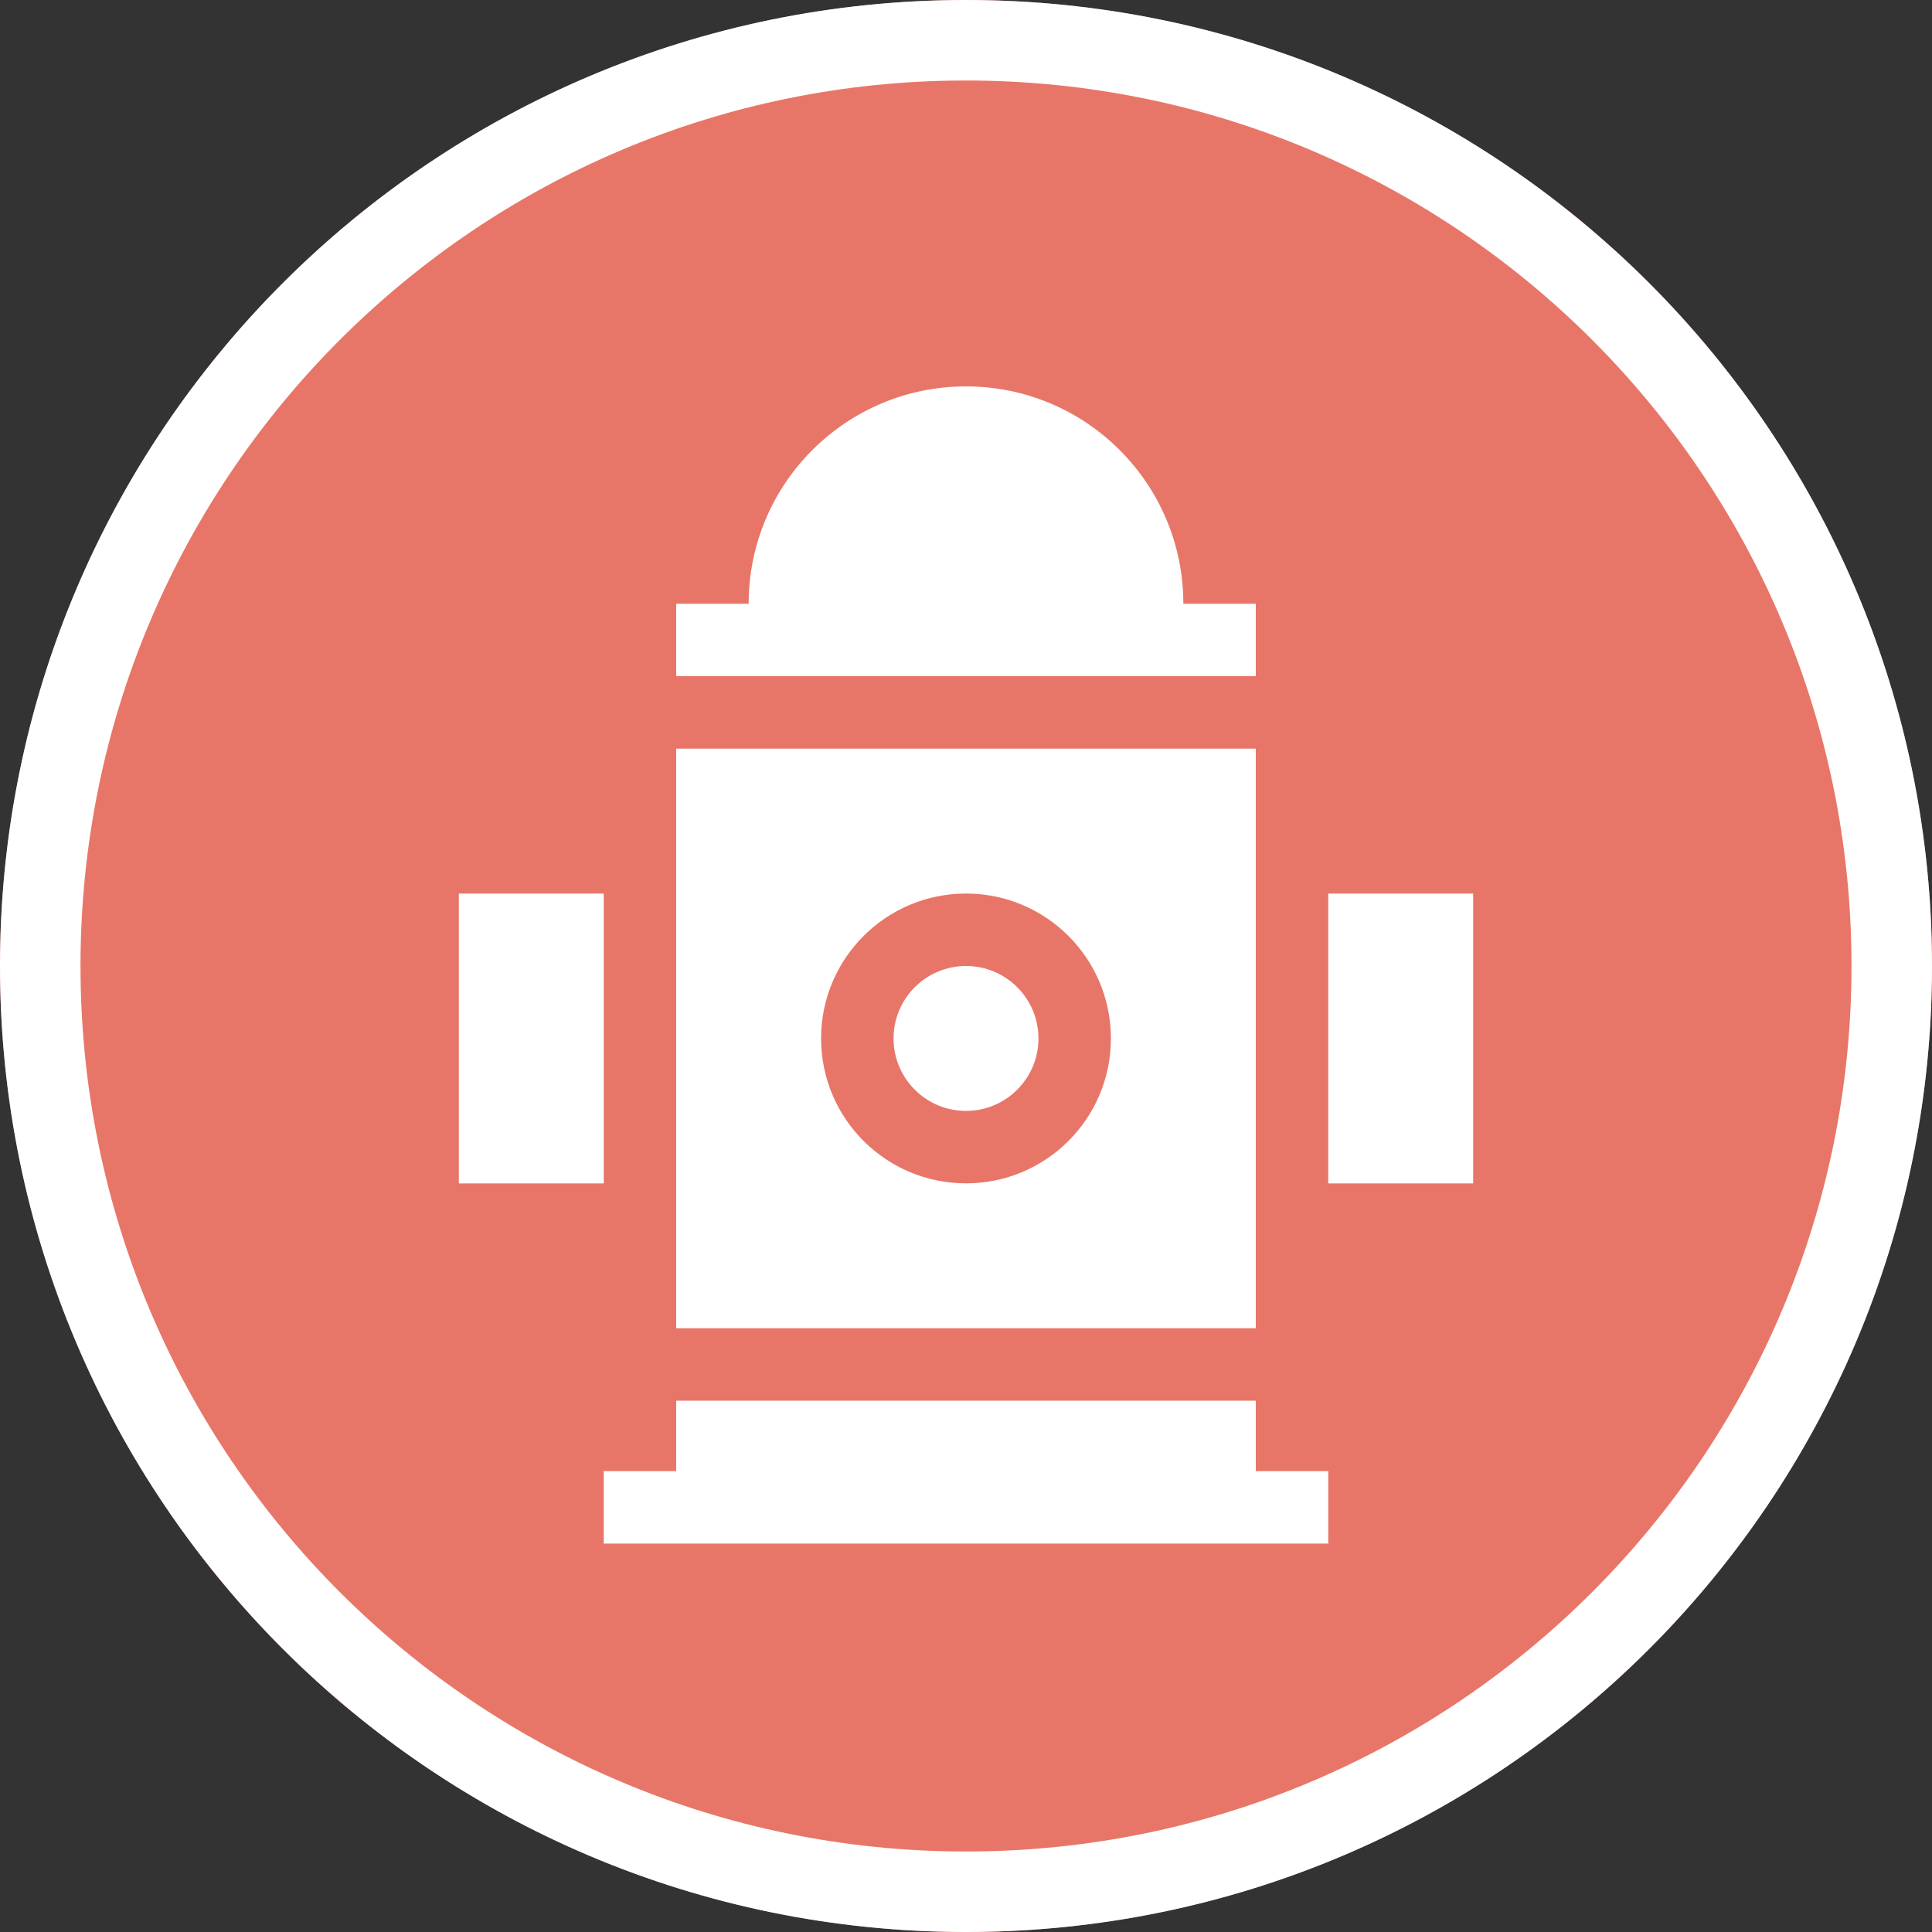 <?xml version="1.0" encoding="UTF-8"?>
<svg width="24px" height="24px" viewBox="0 0 24 24" version="1.1" xmlns="http://www.w3.org/2000/svg" xmlns:xlink="http://www.w3.org/1999/xlink">
    <rect x="0" y="0" width="24" height="24" fill="#333333" stroke="none"/>
    <!-- Generator: Sketch 48.2 (47327) - http://www.bohemiancoding.com/sketch -->
    <title>cartografia/hidrante</title>
    <desc>Created with Sketch.</desc>
    <defs></defs>
    <g id="Symbols" stroke="none" stroke-width="1" fill="none" fill-rule="evenodd">
        <g id="cartografia/hidrante">
            <circle id="Oval-8" fill="#E87668" cx="12" cy="12" r="12"></circle>
            <g id="icons/negative/hidrante" transform="translate(3, 3)" fill="#FFFFFF">
                <g id="Page-1" transform="translate(2.7, 1.8)">
                    <path d="M2.7,13.475 L2.7,12.6 L9.9,12.6 L9.9,13.475 L10.8,13.475 L10.8,14.375 L1.8,14.375 L1.8,13.475 L2.7,13.475 Z" id="Combined-Shape"></path>
                    <path d="M3.6,2.7 C3.6,1.209 4.809,0 6.3,0 C7.791,0 9,1.209 9,2.7 L9.9,2.7 L9.9,3.6 L2.7,3.6 L2.7,2.7 L3.6,2.7 Z" id="Combined-Shape"></path>
                    <path d="M6.3,9.9 C5.306,9.9 4.5,9.095 4.5,8.1 C4.5,7.106 5.306,6.3 6.3,6.3 C7.295,6.3 8.1,7.106 8.1,8.1 C8.1,9.095 7.295,9.9 6.3,9.9 Z M2.7,11.7 L2.7,4.5 L9.9,4.5 L9.9,11.7 L2.7,11.7 Z M0,9.901 L0,6.3 L1.8,6.3 L1.8,9.901 L0,9.901 Z M10.8,9.901 L10.8,6.3 L12.6,6.3 L12.6,9.901 L10.8,9.901 Z" id="Fill-6"></path>
                    <path d="M7.2,8.1 C7.2,8.597 6.797,9 6.3,9 C5.803,9 5.4,8.597 5.4,8.1 C5.4,7.603 5.803,7.2 6.3,7.2 C6.797,7.2 7.2,7.603 7.2,8.1" id="Fill-10"></path>
                </g>
            </g>
            <path d="M12,23 C18.075,23 23,18.075 23,12 C23,5.925 18.075,1 12,1 C5.925,1 1,5.925 1,12 C1,18.075 5.925,23 12,23 Z M12,24 C5.373,24 0,18.627 0,12 C0,5.373 5.373,0 12,0 C18.627,0 24,5.373 24,12 C24,18.627 18.627,24 12,24 Z" id="Oval" fill="#FFFFFF" fill-rule="nonzero"></path>
        </g>
    </g>
</svg>